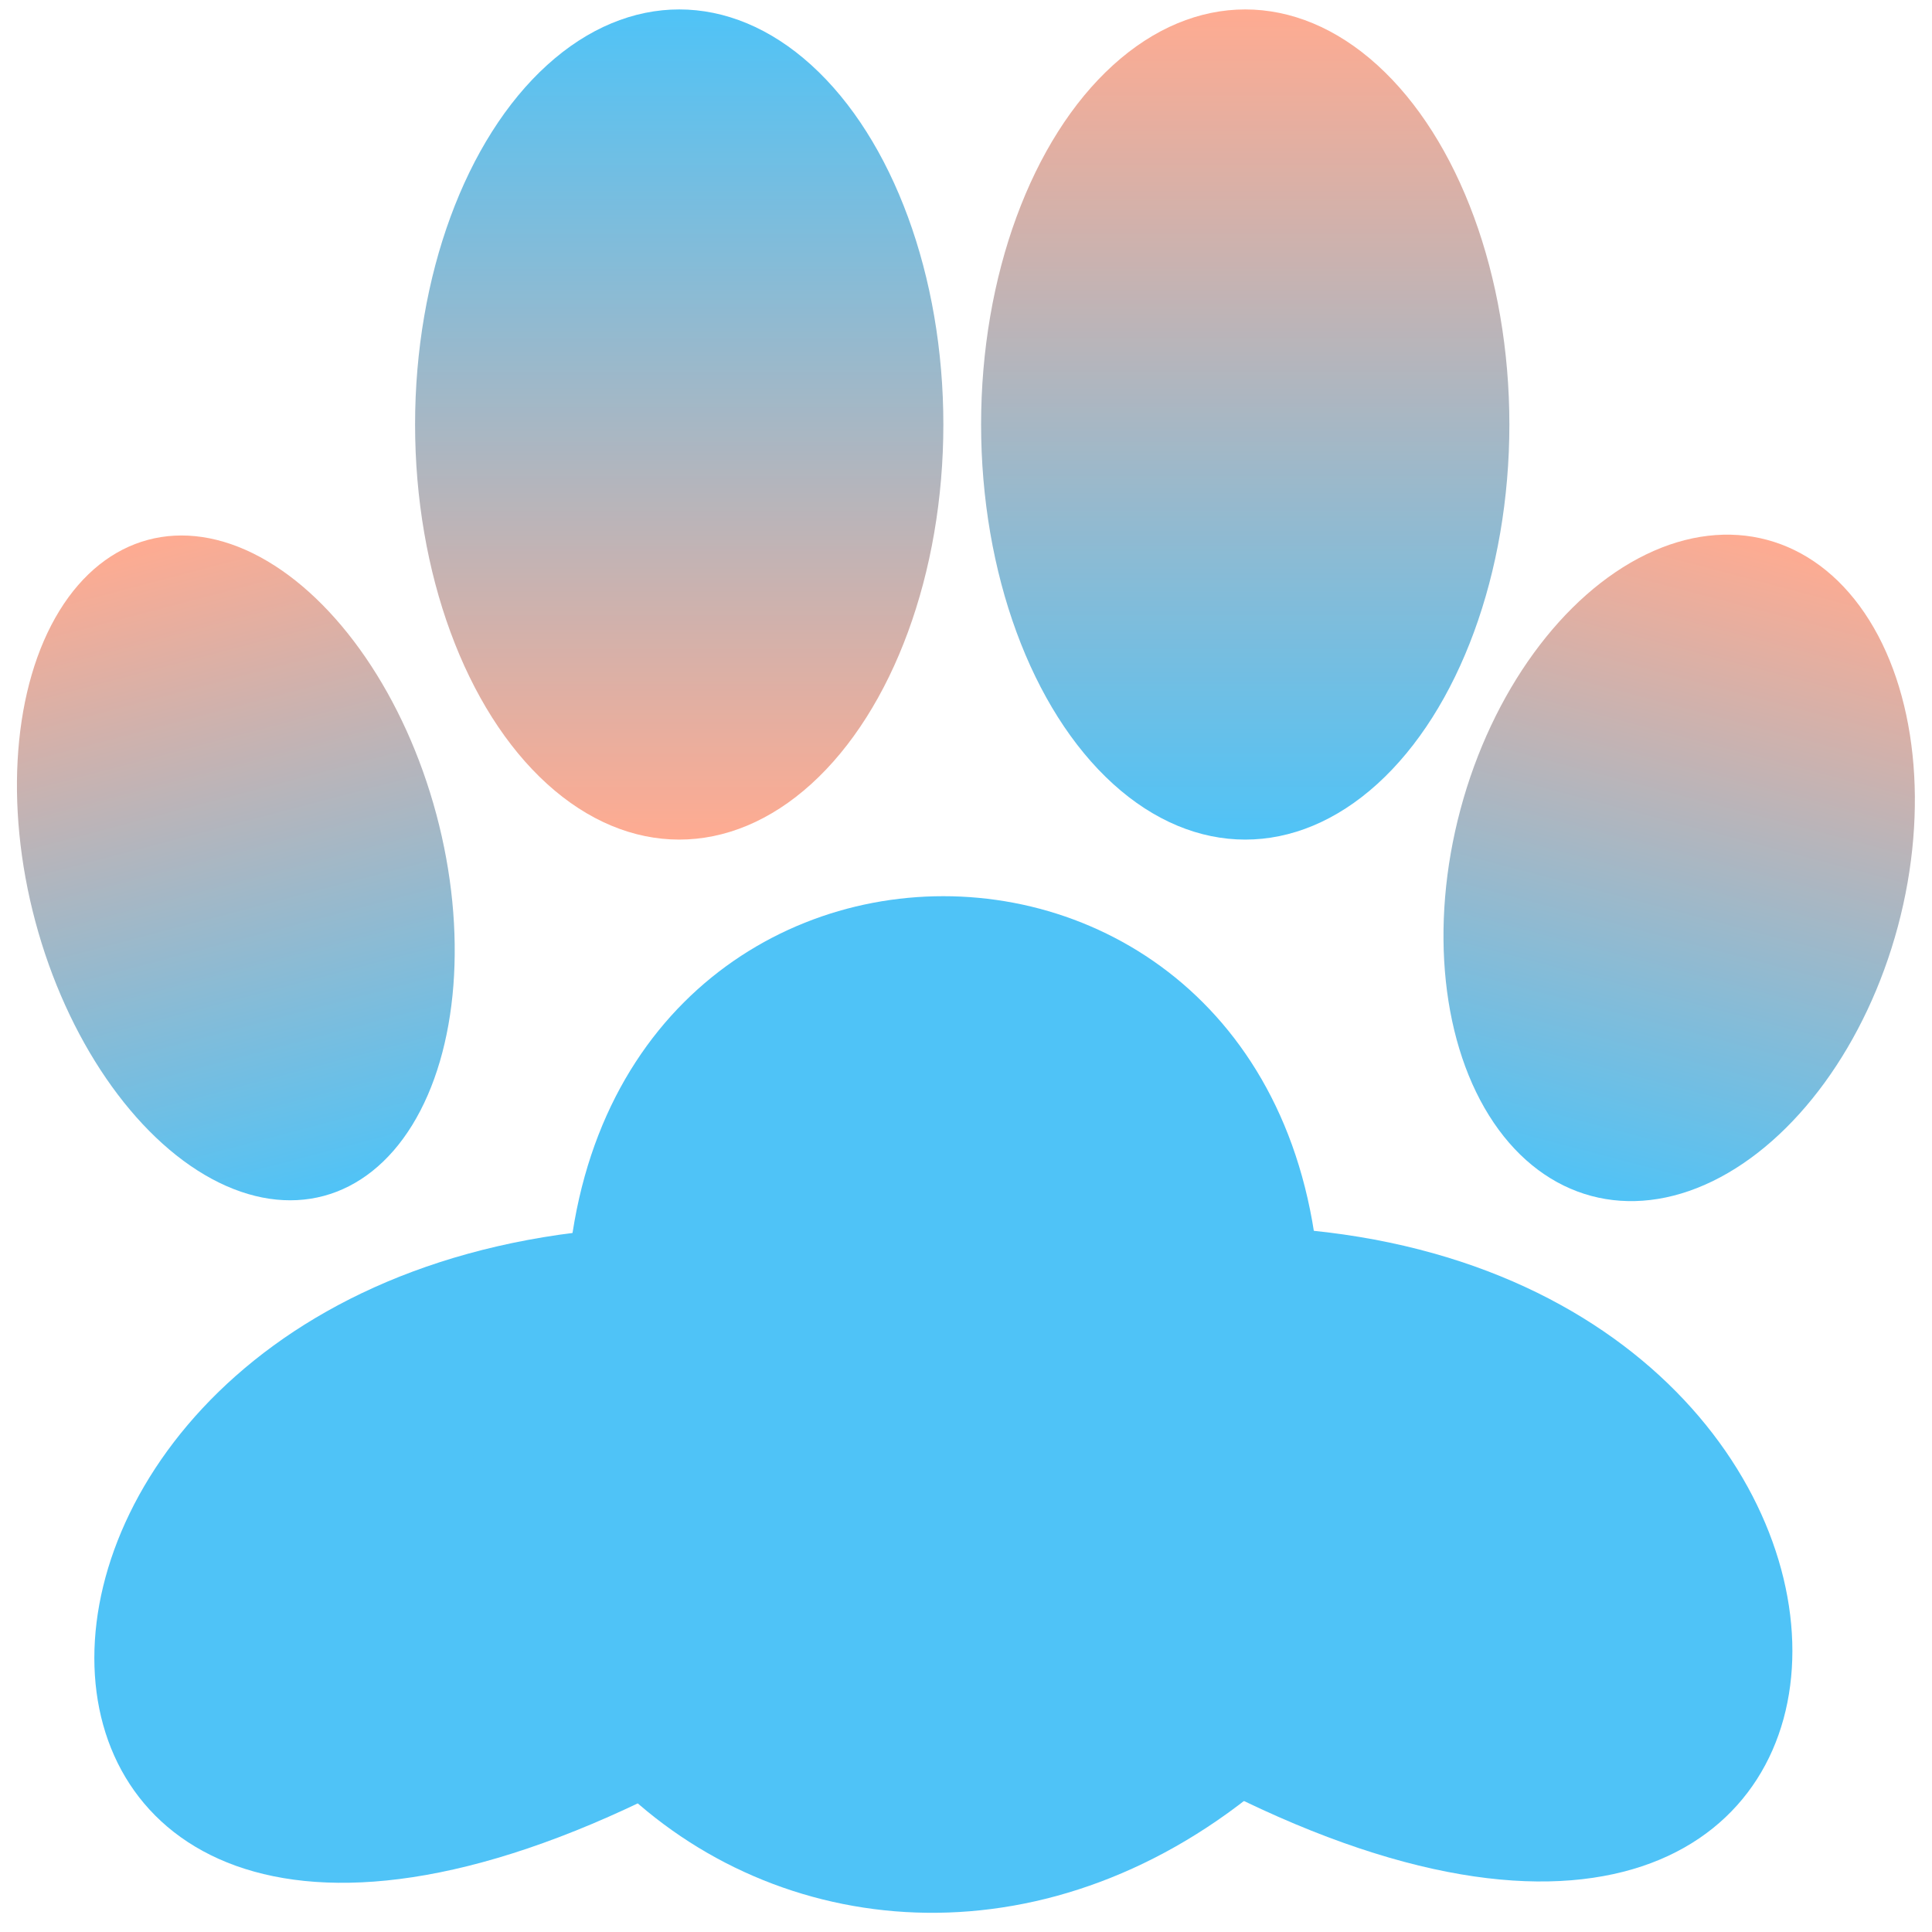 <svg width="1024" height="1024" xmlns="http://www.w3.org/2000/svg"><defs><linearGradient id="Gradient2" x1="0" x2="0" y1="0" y2="1"><stop offset="0%" stop-color="#ffab91"></stop><stop offset="100%" stop-color="#4fc3f7"></stop></linearGradient><linearGradient id="Gradient3" x1="0" x2="0" y1="0" y2="1"><stop offset="0%" stop-color="#4fc3f7"></stop><stop offset="100%" stop-color="#ffab91"></stop></linearGradient></defs><g transform="rotate(-15, 125, 460)"><ellipse cx="125" cy="460" rx="110" ry="180" fill="url(#Gradient2)"></ellipse></g><ellipse cx="360" cy="225" rx="140" ry="220" fill="url(#Gradient3)"></ellipse><ellipse cx="660" cy="225" rx="140" ry="220" fill="url(#Gradient2)"></ellipse><g transform="rotate(15, 890, 460)"><ellipse cx="890" cy="460" rx="120" ry="180" fill="url(#Gradient2)"></ellipse></g><path d="M300,700C300,400,700,400,700,700" fill="#4fc3f7"></path><g transform="rotate(90, 650, 650)"><path d="M650,650C650,250,1150,250,950,650" fill="#4fc3f7"></path></g><g transform="rotate(-90, 350, 650)"><path d="M350,650C340,250,-150,250,50,650" fill="#4fc3f7"></path></g><path d="M250,750C250,1050,650,1150,800,750" fill="#4fc3f7"></path><path d="M320,700h340v100h-340Z" fill="#4fc3f7"></path></svg>